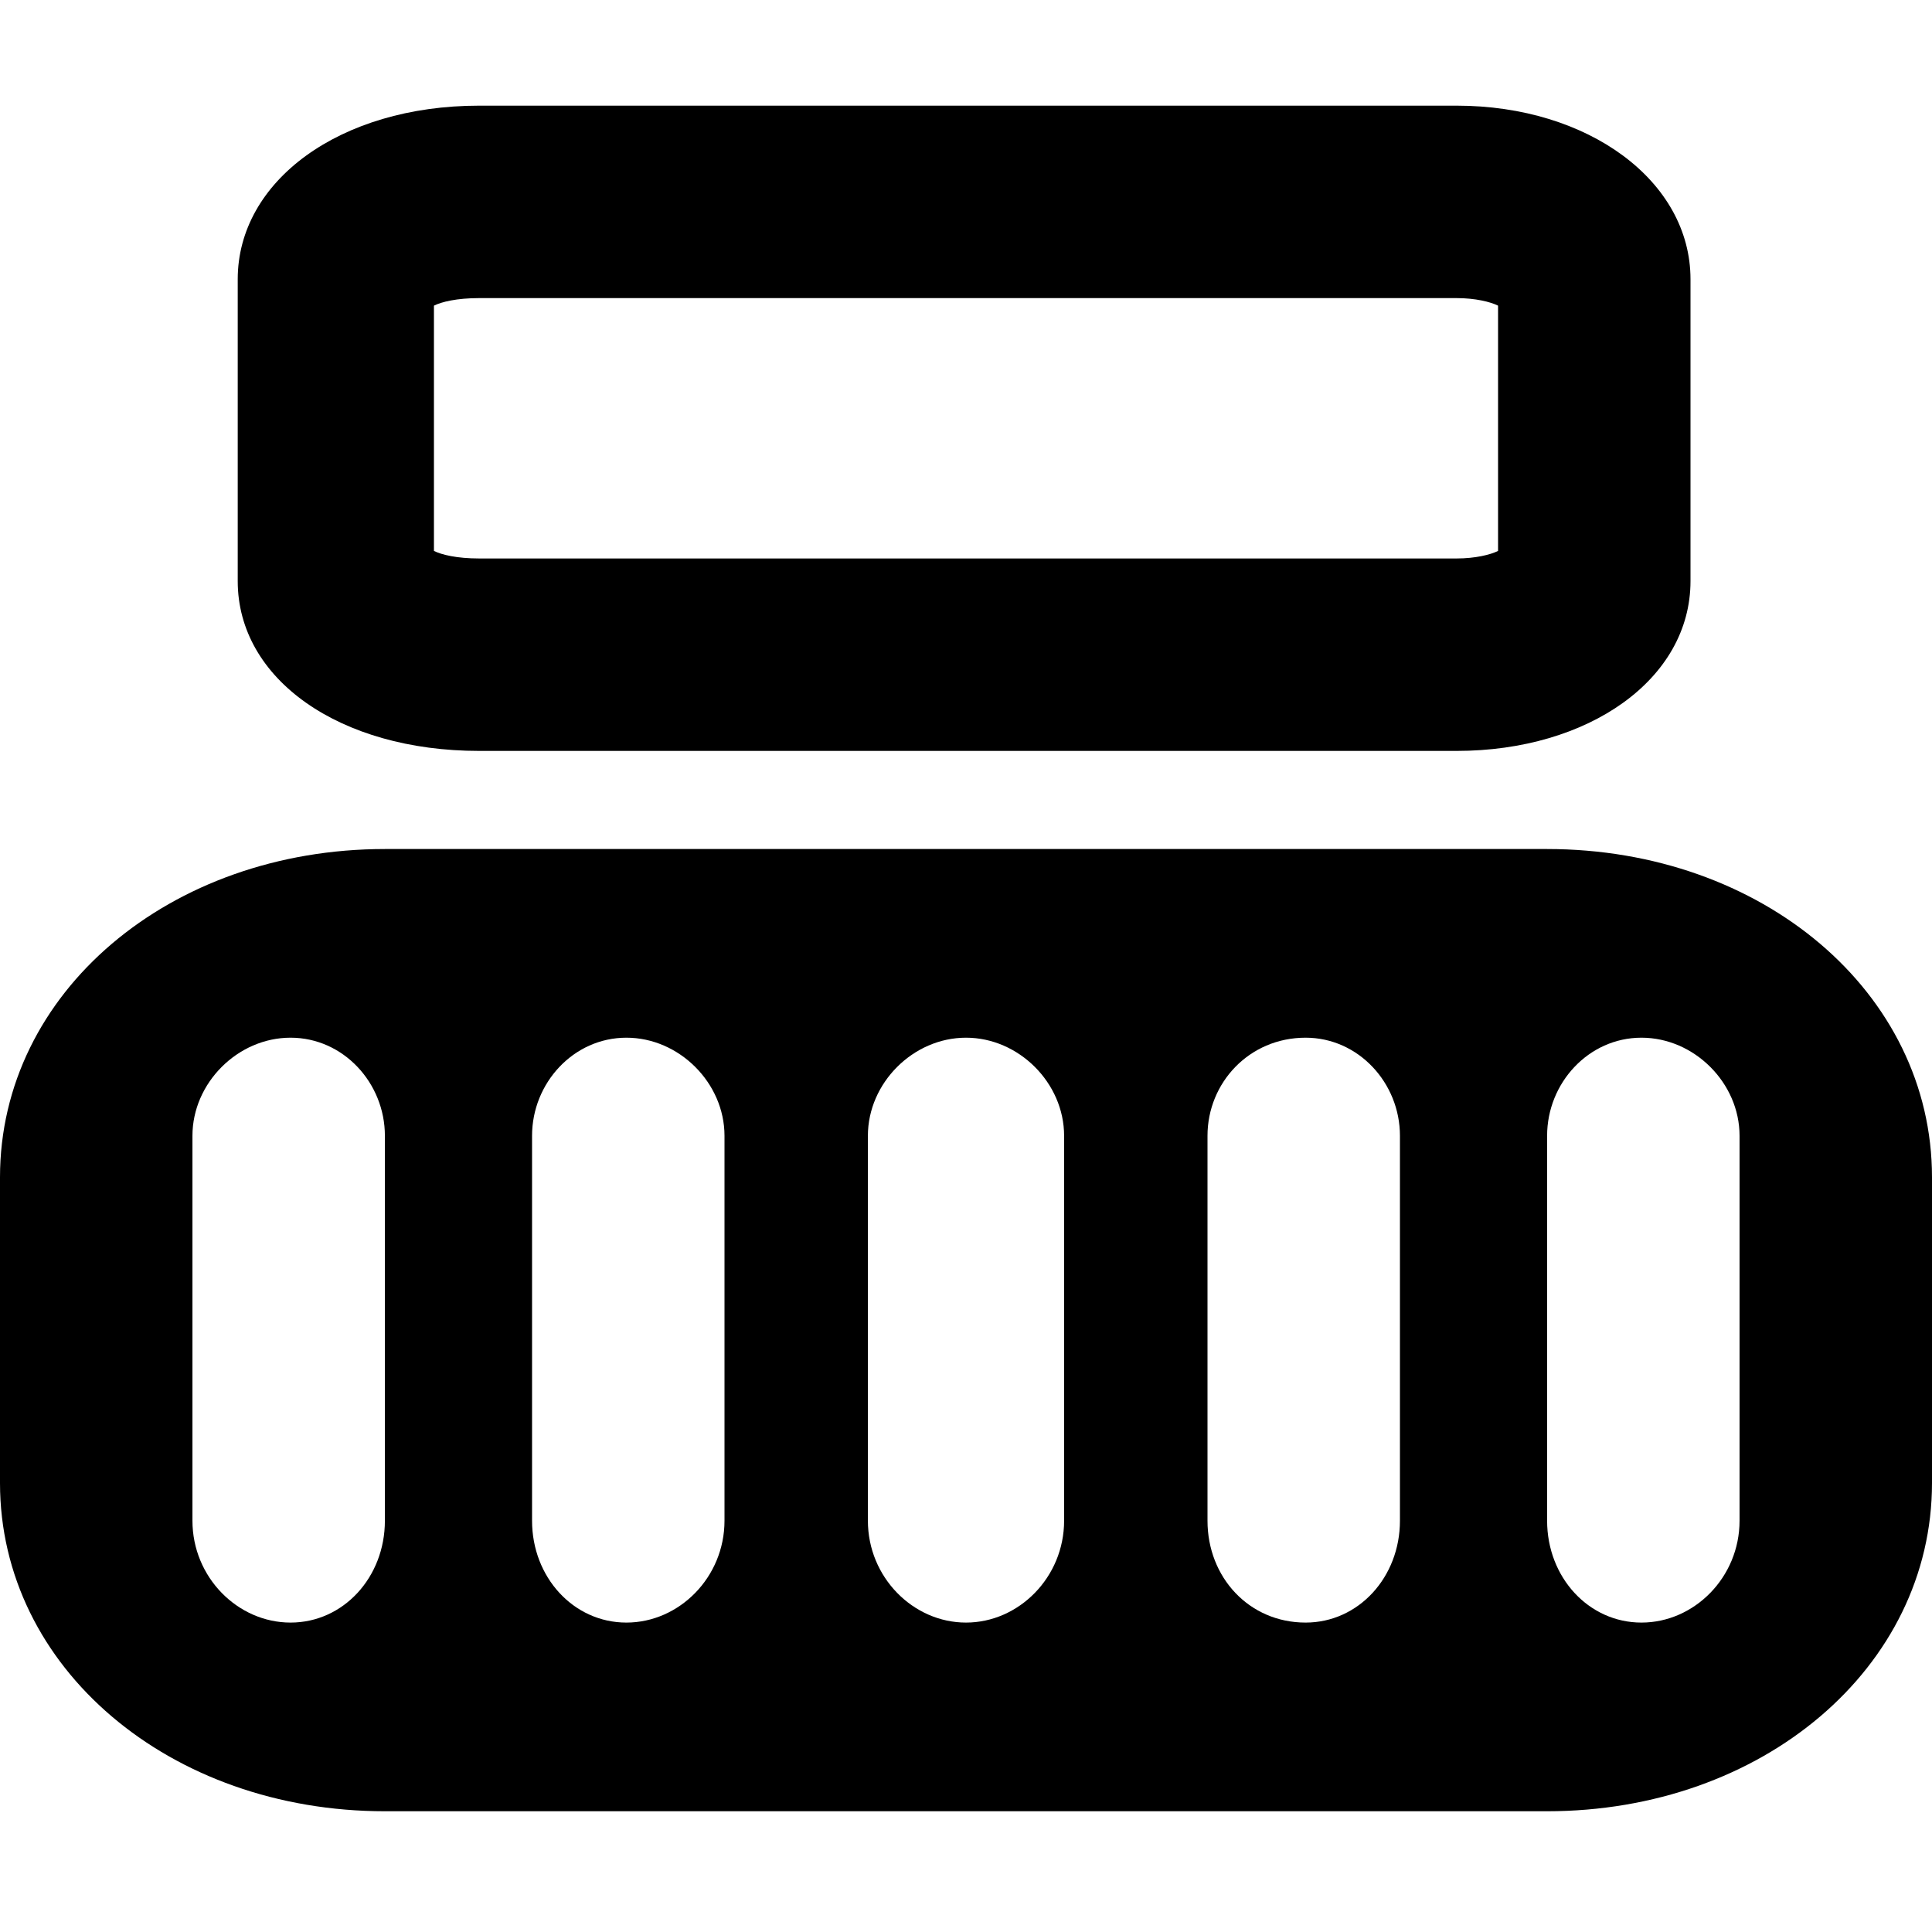 <svg xmlns="http://www.w3.org/2000/svg" viewBox="0 0 512 512">
	<path d="M127 199c-37 0-64-19-64-45V74c0-26 27-46 64-46h259c35 0 62 20 62 46v80c0 26-27 45-62 45H127zM115 81v65c2 1 6 2 12 2h259c5 0 9-1 11-2V81c-2-1-6-2-11-2H127c-6 0-10 1-12 2zm295 144c57 0 102 38 102 87v81c0 49-45 87-102 87H102C45 480 0 442 0 393v-81c0-49 45-87 102-87h308zm51 178V301c0-14-12-26-26-26s-25 12-25 26v102c0 15 11 27 25 27s26-12 26-27zm-90 0V301c0-14-11-26-25-26-15 0-26 12-26 26v102c0 15 11 27 26 27 14 0 25-12 25-27zm-89 0V301c0-14-12-26-26-26s-26 12-26 26v102c0 15 12 27 26 27s26-12 26-27zm-90 0V301c0-14-12-26-26-26s-25 12-25 26v102c0 15 11 27 25 27s26-12 26-27zm-90 0V301c0-14-11-26-25-26s-26 12-26 26v102c0 15 12 27 26 27s25-12 25-27z"/>
</svg>